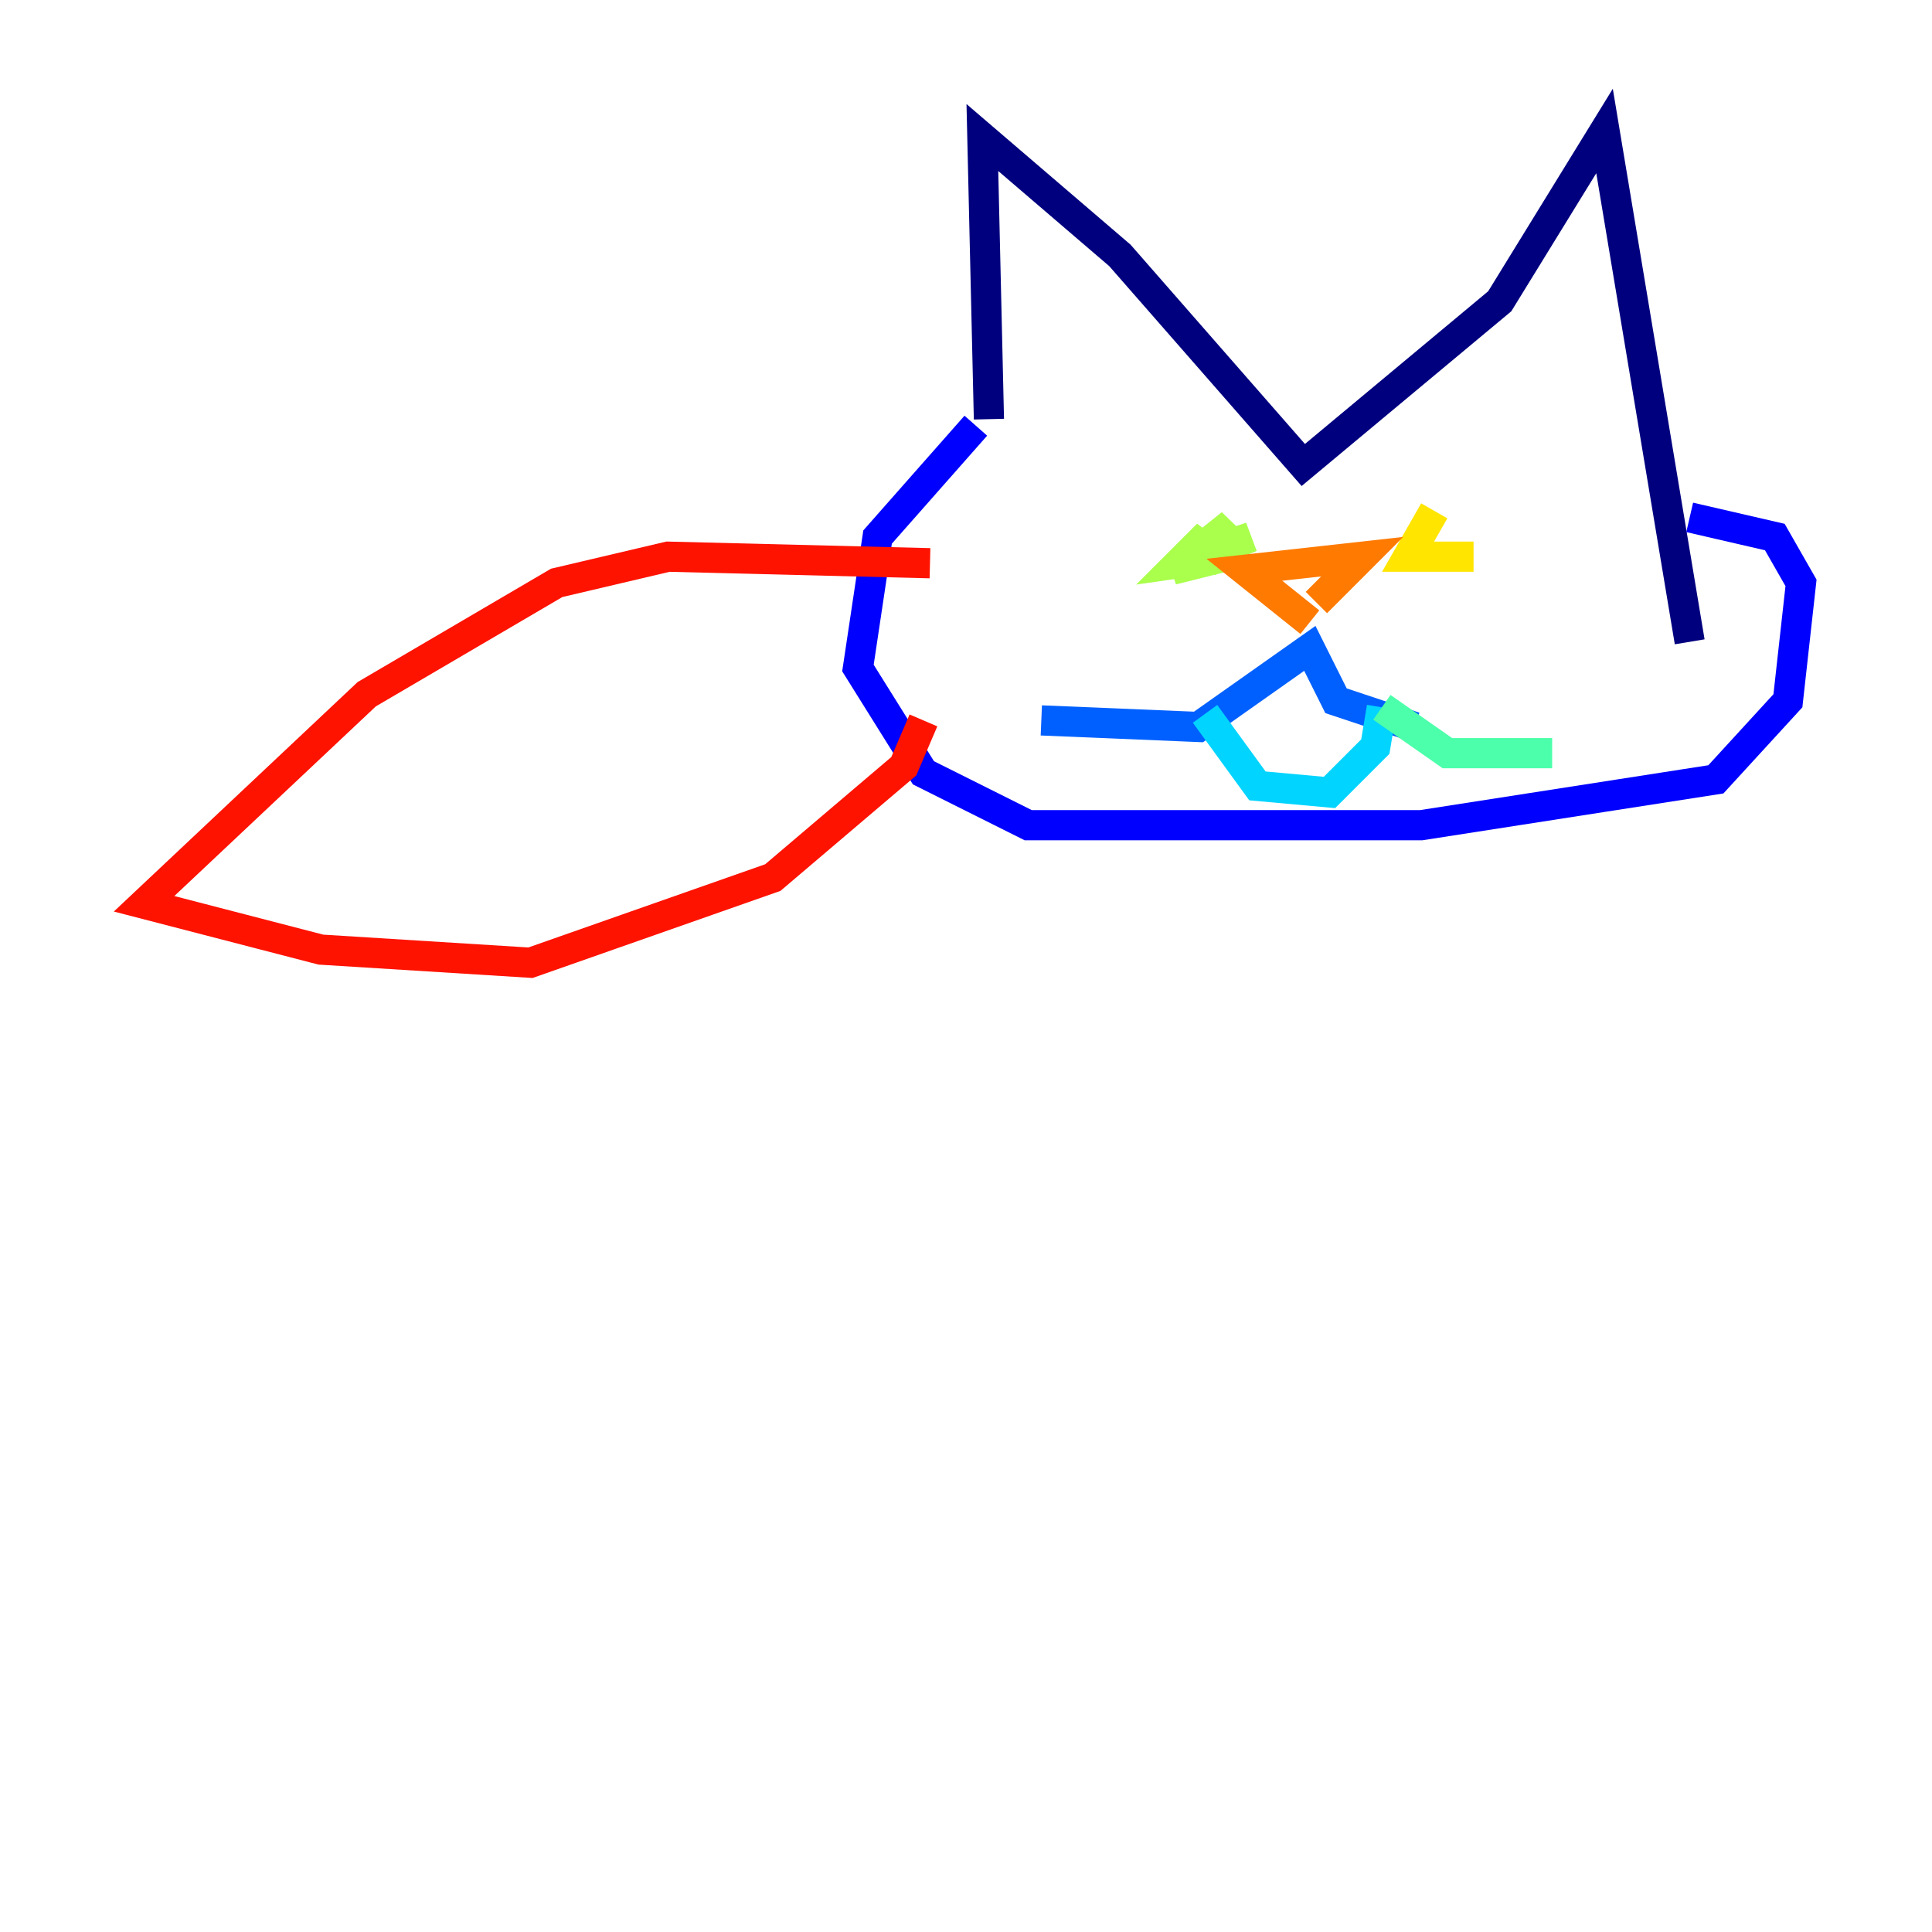 <?xml version="1.0" encoding="utf-8" ?>
<svg baseProfile="tiny" height="128" version="1.2" viewBox="0,0,128,128" width="128" xmlns="http://www.w3.org/2000/svg" xmlns:ev="http://www.w3.org/2001/xml-events" xmlns:xlink="http://www.w3.org/1999/xlink"><defs /><polyline fill="none" points="65.519,27.77 65.085,9.112 74.197,16.922 86.346,30.807 99.363,19.959 106.305,8.678 111.946,42.522" stroke="#00007f" stroke-width="2" /><polyline fill="none" points="64.651,28.203 58.142,35.58 56.841,44.258 61.18,51.2 68.122,54.671 94.156,54.671 113.681,51.634 118.454,46.427 119.322,38.617 117.586,35.58 111.946,34.278" stroke="#0000fe" stroke-width="2" /><polyline fill="none" points="68.99,47.729 79.403,48.163 86.78,42.956 88.515,46.427 93.722,48.163" stroke="#0060ff" stroke-width="2" /><polyline fill="none" points="79.837,47.295 83.308,52.068 88.081,52.502 91.119,49.464 91.552,46.861" stroke="#00d4ff" stroke-width="2" /><polyline fill="none" points="91.552,46.861 95.891,49.898 102.834,49.898" stroke="#4cffaa" stroke-width="2" /><polyline fill="none" points="81.139,37.315 79.403,36.014 78.102,37.315 81.139,36.881 77.668,37.749 82.875,35.58 80.271,36.447 81.573,34.712 79.403,36.447 81.139,35.146" stroke="#aaff4c" stroke-width="2" /><polyline fill="none" points="95.024,33.844 93.288,36.881 97.627,36.881 95.024,36.881" stroke="#ffe500" stroke-width="2" /><polyline fill="none" points="86.78,41.22 82.441,37.749 90.251,36.881 87.214,39.919" stroke="#ff7a00" stroke-width="2" /><polyline fill="none" points="61.614,37.315 44.258,36.881 36.881,38.617 24.298,45.993 9.546,59.878 21.261,62.915 35.146,63.783 51.2,58.142 59.878,50.766 61.18,47.729" stroke="#fe1200" stroke-width="2" /><polyline fill="none" points="8.678,65.085 8.678,65.085" stroke="#7f0000" stroke-width="2" /></svg>